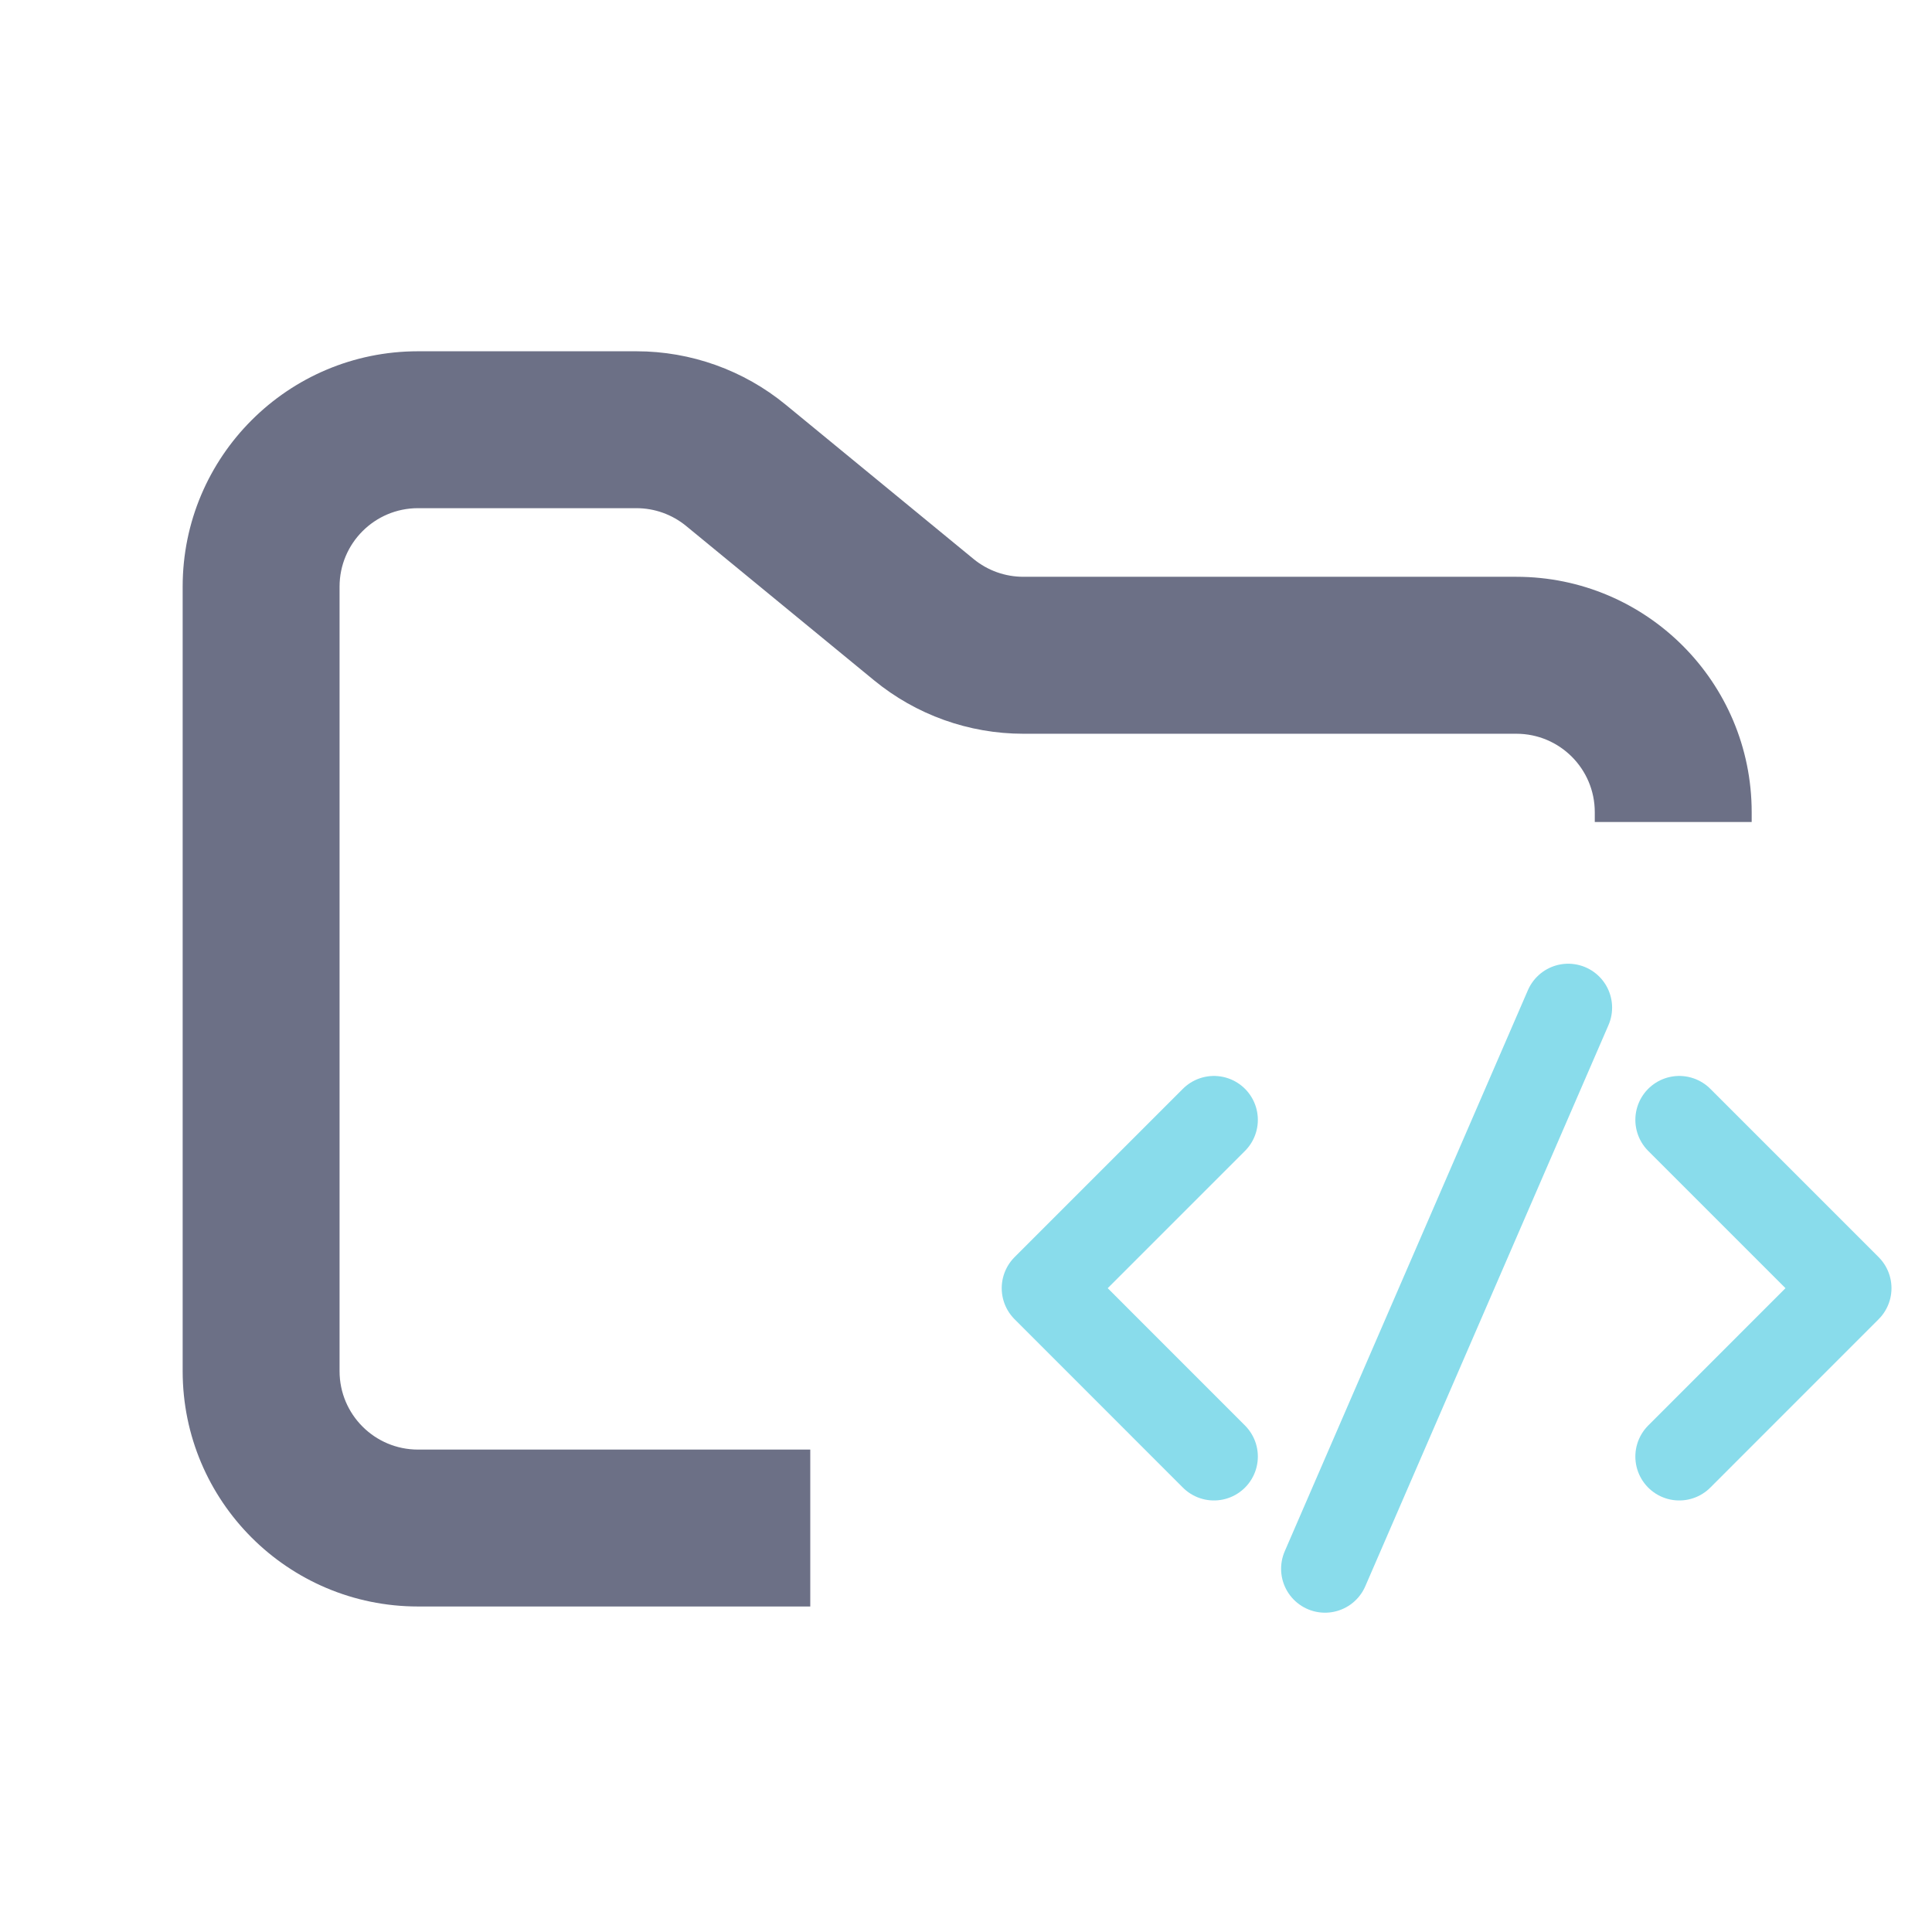 <svg width="33" height="33" viewBox="0 0 33 33" fill="none" xmlns="http://www.w3.org/2000/svg">
<g clip-path="url(#clip0_2_1228)">
<path fill-rule="evenodd" clip-rule="evenodd" d="M7.14 6C4.92 6 3.12 7.8 3.12 10.02V23.42C3.12 25.64 4.92 27.44 7.14 27.44H13.84V24.76H7.14C6.4 24.76 5.8 24.16 5.8 23.42V10.02C5.8 9.28 6.4 8.68 7.14 8.68H10.87C11.181 8.68 11.481 8.788 11.721 8.985L14.928 11.619C15.647 12.21 16.549 12.533 17.479 12.533H25.9C26.64 12.533 27.24 13.132 27.24 13.873V14.04H29.92V13.873C29.92 11.652 28.12 9.852 25.9 9.852H17.479C17.169 9.852 16.869 9.745 16.629 9.548L13.422 6.914C12.703 6.323 11.801 6 10.87 6H7.14Z" fill="#6C7086"/>
<path d="M20.735 19.128L17.86 22.003L20.735 24.879" stroke="#89DCEB" stroke-width="1.5" stroke-linecap="round" stroke-linejoin="round"/>
<path d="M28.683 19.128L31.558 22.003L28.683 24.879" stroke="#89DCEB" stroke-width="1.5" stroke-linecap="round" stroke-linejoin="round"/>
<path d="M22.632 26.796L26.786 17.211" stroke="#89DCEB" stroke-width="1.5" stroke-linecap="round" stroke-linejoin="round"/>
</g>
<defs>
<clipPath id="clip0_2_1228">
<rect width="32.16" height="32.16" fill="white" transform="translate(0.44 0.64)"/>
</clipPath>
</defs>
</svg>
